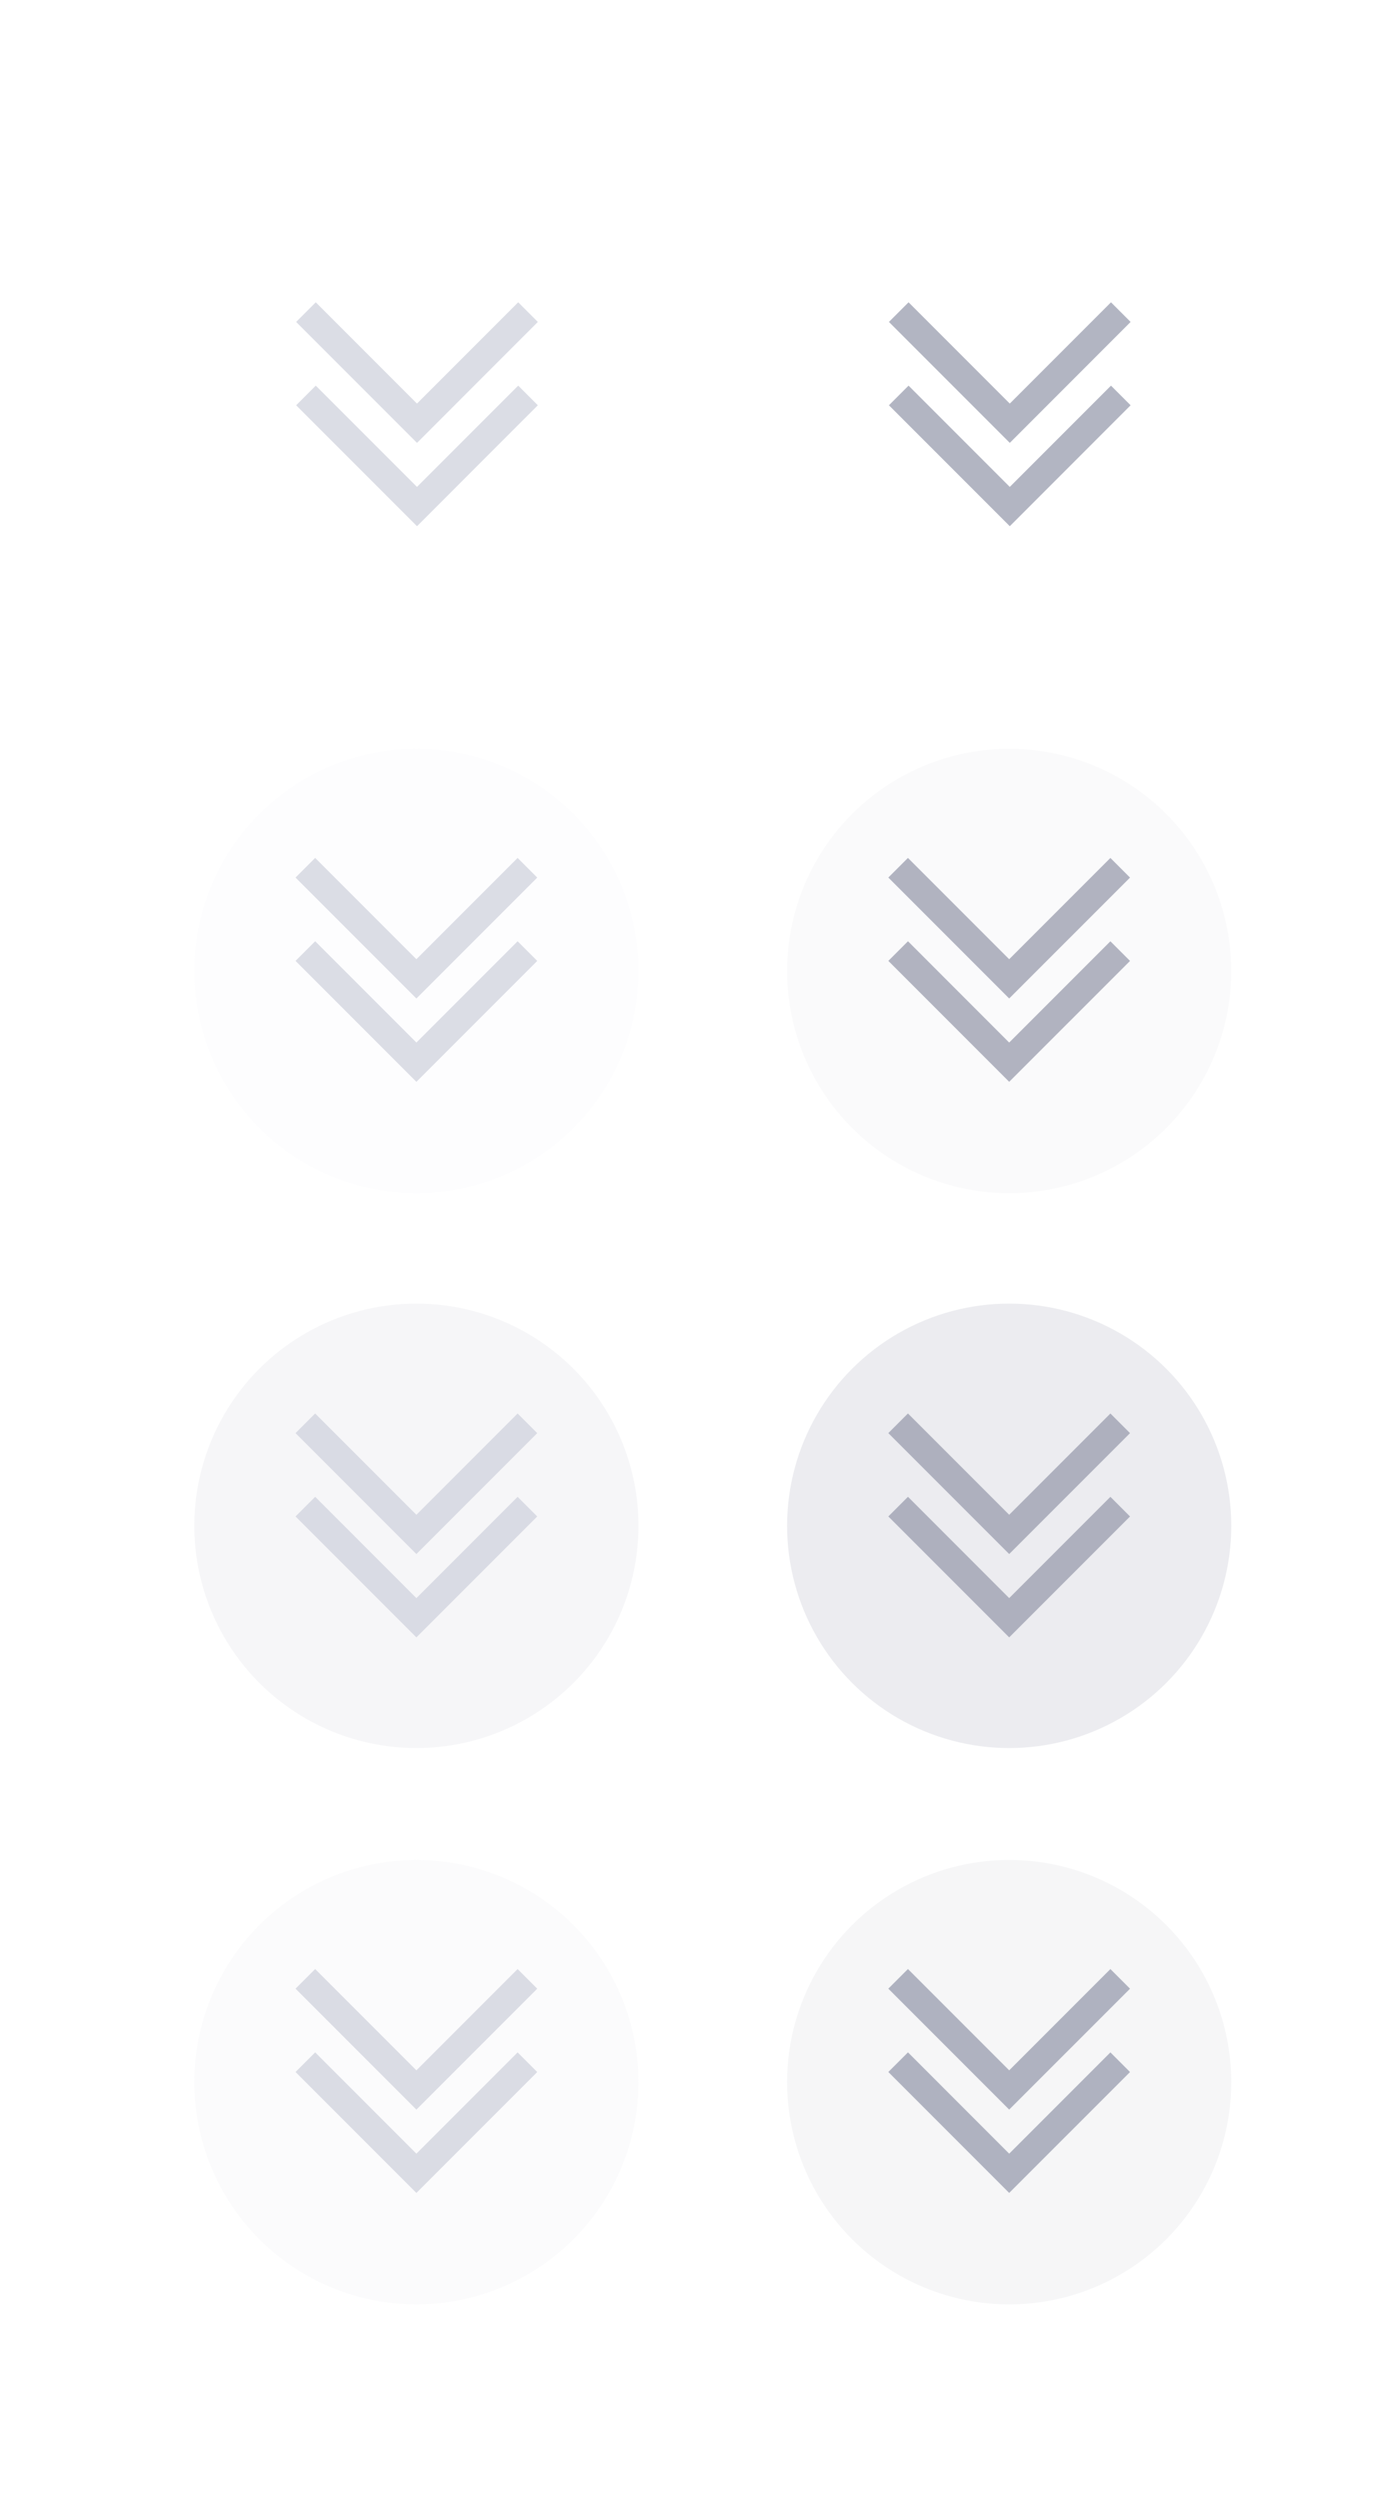 <?xml version="1.0" encoding="UTF-8" standalone="no"?>
<svg
   xmlns:dc="http://purl.org/dc/elements/1.1/"
   xmlns:cc="http://creativecommons.org/ns#"
   xmlns:rdf="http://www.w3.org/1999/02/22-rdf-syntax-ns#"
   xmlns:svg="http://www.w3.org/2000/svg"
   xmlns="http://www.w3.org/2000/svg"
   xmlns:sodipodi="http://sodipodi.sourceforge.net/DTD/sodipodi-0.dtd"
   xmlns:inkscape="http://www.inkscape.org/namespaces/inkscape"
   width="50"
   height="90"
   version="1.1"
   id="svg64"
   sodipodi:docname="keepbelow.svg"
   inkscape:version="0.92.4 (5da689c313, 2019-01-14)">
  <defs
     id="defs68" />
  <sodipodi:namedview
     pagecolor="#d2d4de"
     bordercolor="#666666"
     borderopacity="1"
     objecttolerance="10"
     gridtolerance="10"
     guidetolerance="10"
     inkscape:pageopacity="0"
     inkscape:pageshadow="2"
     inkscape:window-width="1366"
     inkscape:window-height="712"
     id="namedview66"
     showgrid="true"
     inkscape:zoom="5.2444444"
     inkscape:cx="15.005312"
     inkscape:cy="43.856603"
     inkscape:window-x="0"
     inkscape:window-y="28"
     inkscape:window-maximized="1"
     inkscape:current-layer="svg64">
    <inkscape:grid
       type="xygrid"
       id="grid47" />
  </sodipodi:namedview>
  <title
     id="title2">Vetro</title>
  <g
     id="active-center"
     transform="matrix(1,0,0,-1,0,29.944)">
    <rect
       id="rect12"
       height="20"
       width="20"
       y="4.972"
       x="5.022"
       style="fill:none;stroke-width:3.78" />
    <path
       inkscape:connector-curvature="0"
       style="color:#000000;font-style:normal;font-variant:normal;font-weight:normal;font-stretch:normal;font-size:medium;line-height:normal;font-family:sans-serif;font-variant-ligatures:normal;font-variant-position:normal;font-variant-caps:normal;font-variant-numeric:normal;font-variant-alternates:normal;font-feature-settings:normal;text-indent:0;text-align:start;text-decoration:none;text-decoration-line:none;text-decoration-style:solid;text-decoration-color:#000000;letter-spacing:normal;word-spacing:normal;text-transform:none;writing-mode:lr-tb;direction:ltr;text-orientation:mixed;dominant-baseline:auto;baseline-shift:baseline;text-anchor:start;white-space:normal;shape-padding:0;clip-rule:nonzero;display:inline;overflow:visible;visibility:visible;opacity:1;isolation:auto;mix-blend-mode:normal;color-interpolation:sRGB;color-interpolation-filters:linearRGB;solid-color:#000000;solid-opacity:1;vector-effect:none;fill:#d2d4de;fill-opacity:0.804;fill-rule:nonzero;stroke:none;stroke-width:1px;stroke-linecap:butt;stroke-linejoin:miter;stroke-miterlimit:4;stroke-dasharray:none;stroke-dashoffset:0;stroke-opacity:1;color-rendering:auto;image-rendering:auto;shape-rendering:auto;text-rendering:auto;enable-background:accumulate"
       d="m 15.022,11 -4.354,4.354 0.707,0.707 3.646,-3.646 3.646,3.646 0.707,-0.707 z m 0,3 -4.354,4.354 0.707,0.707 3.646,-3.646 3.646,3.646 0.707,-0.707 z"
       id="path837" />
  </g>
  <g
     id="hover-center"
     transform="matrix(1,0,0,-1,0,109.946)">
    <rect
       id="rect6"
       height="20"
       width="20"
       y="24.972"
       x="5.022"
       style="fill:none;stroke-width:3.78" />
    <circle
       id="circle8"
       style="opacity:0.1;stroke-width:3.78;paint-order:markers stroke fill;fill:#d2d4de"
       r="8"
       cy="34.988"
       cx="15" />
    <path
       id="path58"
       d="M 15,31 10.646,35.354 11.354,36.061 15,32.414 l 3.646,3.646 0.707,-0.707 z m 0,3 -4.354,4.354 0.707,0.707 L 15,35.414 l 3.646,3.646 0.707,-0.707 z"
       style="color:#000000;font-style:normal;font-variant:normal;font-weight:normal;font-stretch:normal;font-size:medium;line-height:normal;font-family:sans-serif;font-variant-ligatures:normal;font-variant-position:normal;font-variant-caps:normal;font-variant-numeric:normal;font-variant-alternates:normal;font-feature-settings:normal;text-indent:0;text-align:start;text-decoration:none;text-decoration-line:none;text-decoration-style:solid;text-decoration-color:#000000;letter-spacing:normal;word-spacing:normal;text-transform:none;writing-mode:lr-tb;direction:ltr;text-orientation:mixed;dominant-baseline:auto;baseline-shift:baseline;text-anchor:start;white-space:normal;shape-padding:0;clip-rule:nonzero;display:inline;overflow:visible;visibility:visible;opacity:1;isolation:auto;mix-blend-mode:normal;color-interpolation:sRGB;color-interpolation-filters:linearRGB;solid-color:#000000;solid-opacity:1;vector-effect:none;fill:#d2d4de;fill-opacity:0.804;fill-rule:nonzero;stroke:none;stroke-width:1px;stroke-linecap:butt;stroke-linejoin:miter;stroke-miterlimit:4;stroke-dasharray:none;stroke-dashoffset:0;stroke-opacity:1;color-rendering:auto;image-rendering:auto;shape-rendering:auto;text-rendering:auto;enable-background:accumulate"
       inkscape:connector-curvature="0" />
  </g>
  <g
     id="pressed-center"
     transform="matrix(1,0,0,-1,0,109.946)">
    <rect
       id="rect4"
       height="20"
       width="20"
       y="44.982"
       x="4.992"
       style="fill:none;stroke-width:3.78" />
    <rect
       x="5.022"
       y="45"
       width="20"
       height="20"
       id="rect16"
       style="fill:none;stroke-width:3.78" />
    <circle
       cx="15"
       cy="55.016"
       r="8"
       style="opacity:0.2;stroke-width:3.78;paint-order:markers stroke fill;fill:#d2d4de"
       id="circle18" />
    <path
       inkscape:connector-curvature="0"
       style="color:#000000;font-style:normal;font-variant:normal;font-weight:normal;font-stretch:normal;font-size:medium;line-height:normal;font-family:sans-serif;font-variant-ligatures:normal;font-variant-position:normal;font-variant-caps:normal;font-variant-numeric:normal;font-variant-alternates:normal;font-feature-settings:normal;text-indent:0;text-align:start;text-decoration:none;text-decoration-line:none;text-decoration-style:solid;text-decoration-color:#000000;letter-spacing:normal;word-spacing:normal;text-transform:none;writing-mode:lr-tb;direction:ltr;text-orientation:mixed;dominant-baseline:auto;baseline-shift:baseline;text-anchor:start;white-space:normal;shape-padding:0;clip-rule:nonzero;display:inline;overflow:visible;visibility:visible;opacity:1;isolation:auto;mix-blend-mode:normal;color-interpolation:sRGB;color-interpolation-filters:linearRGB;solid-color:#000000;solid-opacity:1;vector-effect:none;fill:#d2d4de;fill-opacity:0.804;fill-rule:nonzero;stroke:none;stroke-width:1px;stroke-linecap:butt;stroke-linejoin:miter;stroke-miterlimit:4;stroke-dasharray:none;stroke-dashoffset:0;stroke-opacity:1;color-rendering:auto;image-rendering:auto;shape-rendering:auto;text-rendering:auto;enable-background:accumulate"
       d="M 15,51 10.646,55.354 11.354,56.061 15,52.414 l 3.646,3.646 0.707,-0.707 z m 0,3 -4.354,4.354 0.707,0.707 L 15,55.414 l 3.646,3.646 0.707,-0.707 z"
       id="path60" />
  </g>
  <g
     id="deactivated-center"
     transform="matrix(1,0,0,-1,0,109.946)">
    <rect
       x="5.022"
       y="64.974"
       width="20"
       height="20"
       id="rect24"
       style="fill:none;stroke-width:3.78" />
    <circle
       cx="15"
       cy="74.99"
       r="8"
       style="opacity:0.05;stroke-width:3.78;paint-order:markers stroke fill;fill:#d2d4de"
       id="circle26" />
    <path
       id="path62"
       d="M 15,71 10.646,75.354 11.354,76.061 15,72.414 l 3.646,3.646 0.707,-0.707 z m 0,3 -4.354,4.354 0.707,0.707 L 15,75.414 l 3.646,3.646 0.707,-0.707 z"
       style="color:#000000;font-style:normal;font-variant:normal;font-weight:normal;font-stretch:normal;font-size:medium;line-height:normal;font-family:sans-serif;font-variant-ligatures:normal;font-variant-position:normal;font-variant-caps:normal;font-variant-numeric:normal;font-variant-alternates:normal;font-feature-settings:normal;text-indent:0;text-align:start;text-decoration:none;text-decoration-line:none;text-decoration-style:solid;text-decoration-color:#000000;letter-spacing:normal;word-spacing:normal;text-transform:none;writing-mode:lr-tb;direction:ltr;text-orientation:mixed;dominant-baseline:auto;baseline-shift:baseline;text-anchor:start;white-space:normal;shape-padding:0;clip-rule:nonzero;display:inline;overflow:visible;visibility:visible;opacity:1;isolation:auto;mix-blend-mode:normal;color-interpolation:sRGB;color-interpolation-filters:linearRGB;solid-color:#000000;solid-opacity:1;vector-effect:none;fill:#d2d4de;fill-opacity:0.804;fill-rule:nonzero;stroke:none;stroke-width:1px;stroke-linecap:butt;stroke-linejoin:miter;stroke-miterlimit:4;stroke-dasharray:none;stroke-dashoffset:0;stroke-opacity:1;color-rendering:auto;image-rendering:auto;shape-rendering:auto;text-rendering:auto;enable-background:accumulate"
       inkscape:connector-curvature="0" />
  </g>
  <g
     id="inactive-center"
     transform="matrix(1,0,0,-1,21.354,29.944)"
     style="opacity:0.65">
    <rect
       style="fill:none;stroke-width:3.78"
       x="5.022"
       y="4.972"
       width="20"
       height="20"
       id="rect84" />
    <path
       id="path86"
       d="m 15.022,11 -4.354,4.354 0.707,0.707 3.646,-3.646 3.646,3.646 0.707,-0.707 z m 0,3 -4.354,4.354 0.707,0.707 3.646,-3.646 3.646,3.646 0.707,-0.707 z"
       style="color:#000000;font-style:normal;font-variant:normal;font-weight:normal;font-stretch:normal;font-size:medium;line-height:normal;font-family:sans-serif;font-variant-ligatures:normal;font-variant-position:normal;font-variant-caps:normal;font-variant-numeric:normal;font-variant-alternates:normal;font-feature-settings:normal;text-indent:0;text-align:start;text-decoration:none;text-decoration-line:none;text-decoration-style:solid;text-decoration-color:#000000;letter-spacing:normal;word-spacing:normal;text-transform:none;writing-mode:lr-tb;direction:ltr;text-orientation:mixed;dominant-baseline:auto;baseline-shift:baseline;text-anchor:start;white-space:normal;shape-padding:0;clip-rule:nonzero;display:inline;overflow:visible;visibility:visible;opacity:1;isolation:auto;mix-blend-mode:normal;color-interpolation:sRGB;color-interpolation-filters:linearRGB;solid-color:#000000;solid-opacity:1;vector-effect:none;fill:#6b7089;fill-opacity:0.804;fill-rule:nonzero;stroke:none;stroke-width:1px;stroke-linecap:butt;stroke-linejoin:miter;stroke-miterlimit:4;stroke-dasharray:none;stroke-dashoffset:0;stroke-opacity:1;color-rendering:auto;image-rendering:auto;shape-rendering:auto;text-rendering:auto;enable-background:accumulate"
       inkscape:connector-curvature="0" />
  </g>
  <g
     id="hover-inactive-center"
     transform="matrix(1,0,0,-1,21.354,109.946)"
     style="opacity:0.65">
    <rect
       style="fill:none;stroke-width:3.78"
       x="5.022"
       y="24.972"
       width="20"
       height="20"
       id="rect90" />
    <circle
       cx="15"
       cy="34.988"
       r="8"
       style="opacity:0.1;stroke-width:3.78;paint-order:markers stroke fill;fill:#6b7089"
       id="circle92" />
    <path
       inkscape:connector-curvature="0"
       style="color:#000000;font-style:normal;font-variant:normal;font-weight:normal;font-stretch:normal;font-size:medium;line-height:normal;font-family:sans-serif;font-variant-ligatures:normal;font-variant-position:normal;font-variant-caps:normal;font-variant-numeric:normal;font-variant-alternates:normal;font-feature-settings:normal;text-indent:0;text-align:start;text-decoration:none;text-decoration-line:none;text-decoration-style:solid;text-decoration-color:#000000;letter-spacing:normal;word-spacing:normal;text-transform:none;writing-mode:lr-tb;direction:ltr;text-orientation:mixed;dominant-baseline:auto;baseline-shift:baseline;text-anchor:start;white-space:normal;shape-padding:0;clip-rule:nonzero;display:inline;overflow:visible;visibility:visible;opacity:1;isolation:auto;mix-blend-mode:normal;color-interpolation:sRGB;color-interpolation-filters:linearRGB;solid-color:#000000;solid-opacity:1;vector-effect:none;fill:#6b7089;fill-opacity:0.804;fill-rule:nonzero;stroke:none;stroke-width:1px;stroke-linecap:butt;stroke-linejoin:miter;stroke-miterlimit:4;stroke-dasharray:none;stroke-dashoffset:0;stroke-opacity:1;color-rendering:auto;image-rendering:auto;shape-rendering:auto;text-rendering:auto;enable-background:accumulate"
       d="M 15,31 10.646,35.354 11.354,36.061 15,32.414 l 3.646,3.646 0.707,-0.707 z m 0,3 -4.354,4.354 0.707,0.707 L 15,35.414 l 3.646,3.646 0.707,-0.707 z"
       id="path94" />
  </g>
  <g
     id="pressed-inactive-center"
     transform="matrix(1,0,0,-1,21.354,109.946)"
     style="opacity:0.65">
    <rect
       x="4.992"
       y="44.982"
       width="20"
       height="20"
       id="rect98"
       style="fill:none;stroke-width:3.78" />
    <rect
       style="fill:none;stroke-width:3.78"
       id="rect100"
       height="20"
       width="20"
       y="45"
       x="5.022" />
    <circle
       id="circle102"
       style="opacity:0.2;stroke-width:3.78;paint-order:markers stroke fill;fill:#6b7089"
       r="8"
       cy="55.016"
       cx="15" />
    <path
       id="path104"
       d="M 15,51 10.646,55.354 11.354,56.061 15,52.414 l 3.646,3.646 0.707,-0.707 z m 0,3 -4.354,4.354 0.707,0.707 L 15,55.414 l 3.646,3.646 0.707,-0.707 z"
       style="color:#000000;font-style:normal;font-variant:normal;font-weight:normal;font-stretch:normal;font-size:medium;line-height:normal;font-family:sans-serif;font-variant-ligatures:normal;font-variant-position:normal;font-variant-caps:normal;font-variant-numeric:normal;font-variant-alternates:normal;font-feature-settings:normal;text-indent:0;text-align:start;text-decoration:none;text-decoration-line:none;text-decoration-style:solid;text-decoration-color:#000000;letter-spacing:normal;word-spacing:normal;text-transform:none;writing-mode:lr-tb;direction:ltr;text-orientation:mixed;dominant-baseline:auto;baseline-shift:baseline;text-anchor:start;white-space:normal;shape-padding:0;clip-rule:nonzero;display:inline;overflow:visible;visibility:visible;opacity:1;isolation:auto;mix-blend-mode:normal;color-interpolation:sRGB;color-interpolation-filters:linearRGB;solid-color:#000000;solid-opacity:1;vector-effect:none;fill:#6b7089;fill-opacity:0.804;fill-rule:nonzero;stroke:none;stroke-width:1px;stroke-linecap:butt;stroke-linejoin:miter;stroke-miterlimit:4;stroke-dasharray:none;stroke-dashoffset:0;stroke-opacity:1;color-rendering:auto;image-rendering:auto;shape-rendering:auto;text-rendering:auto;enable-background:accumulate"
       inkscape:connector-curvature="0" />
  </g>
  <g
     id="deactivated-inactive-center"
     transform="matrix(1,0,0,-1,21.354,109.946)"
     style="opacity:0.65">
    <rect
       style="fill:none;stroke-width:3.78"
       id="rect108"
       height="20"
       width="20"
       y="64.974"
       x="5.022" />
    <circle
       id="circle110"
       style="opacity:0.05;stroke-width:3.78;paint-order:markers stroke fill;fill:#6b7089"
       r="8"
       cy="74.99"
       cx="15" />
    <path
       inkscape:connector-curvature="0"
       style="color:#000000;font-style:normal;font-variant:normal;font-weight:normal;font-stretch:normal;font-size:medium;line-height:normal;font-family:sans-serif;font-variant-ligatures:normal;font-variant-position:normal;font-variant-caps:normal;font-variant-numeric:normal;font-variant-alternates:normal;font-feature-settings:normal;text-indent:0;text-align:start;text-decoration:none;text-decoration-line:none;text-decoration-style:solid;text-decoration-color:#000000;letter-spacing:normal;word-spacing:normal;text-transform:none;writing-mode:lr-tb;direction:ltr;text-orientation:mixed;dominant-baseline:auto;baseline-shift:baseline;text-anchor:start;white-space:normal;shape-padding:0;clip-rule:nonzero;display:inline;overflow:visible;visibility:visible;opacity:1;isolation:auto;mix-blend-mode:normal;color-interpolation:sRGB;color-interpolation-filters:linearRGB;solid-color:#000000;solid-opacity:1;vector-effect:none;fill:#6b7089;fill-opacity:0.804;fill-rule:nonzero;stroke:none;stroke-width:1px;stroke-linecap:butt;stroke-linejoin:miter;stroke-miterlimit:4;stroke-dasharray:none;stroke-dashoffset:0;stroke-opacity:1;color-rendering:auto;image-rendering:auto;shape-rendering:auto;text-rendering:auto;enable-background:accumulate"
       d="M 15,71 10.646,75.354 11.354,76.061 15,72.414 l 3.646,3.646 0.707,-0.707 z m 0,3 -4.354,4.354 0.707,0.707 L 15,75.414 l 3.646,3.646 0.707,-0.707 z"
       id="path112" />
  </g>
</svg>

